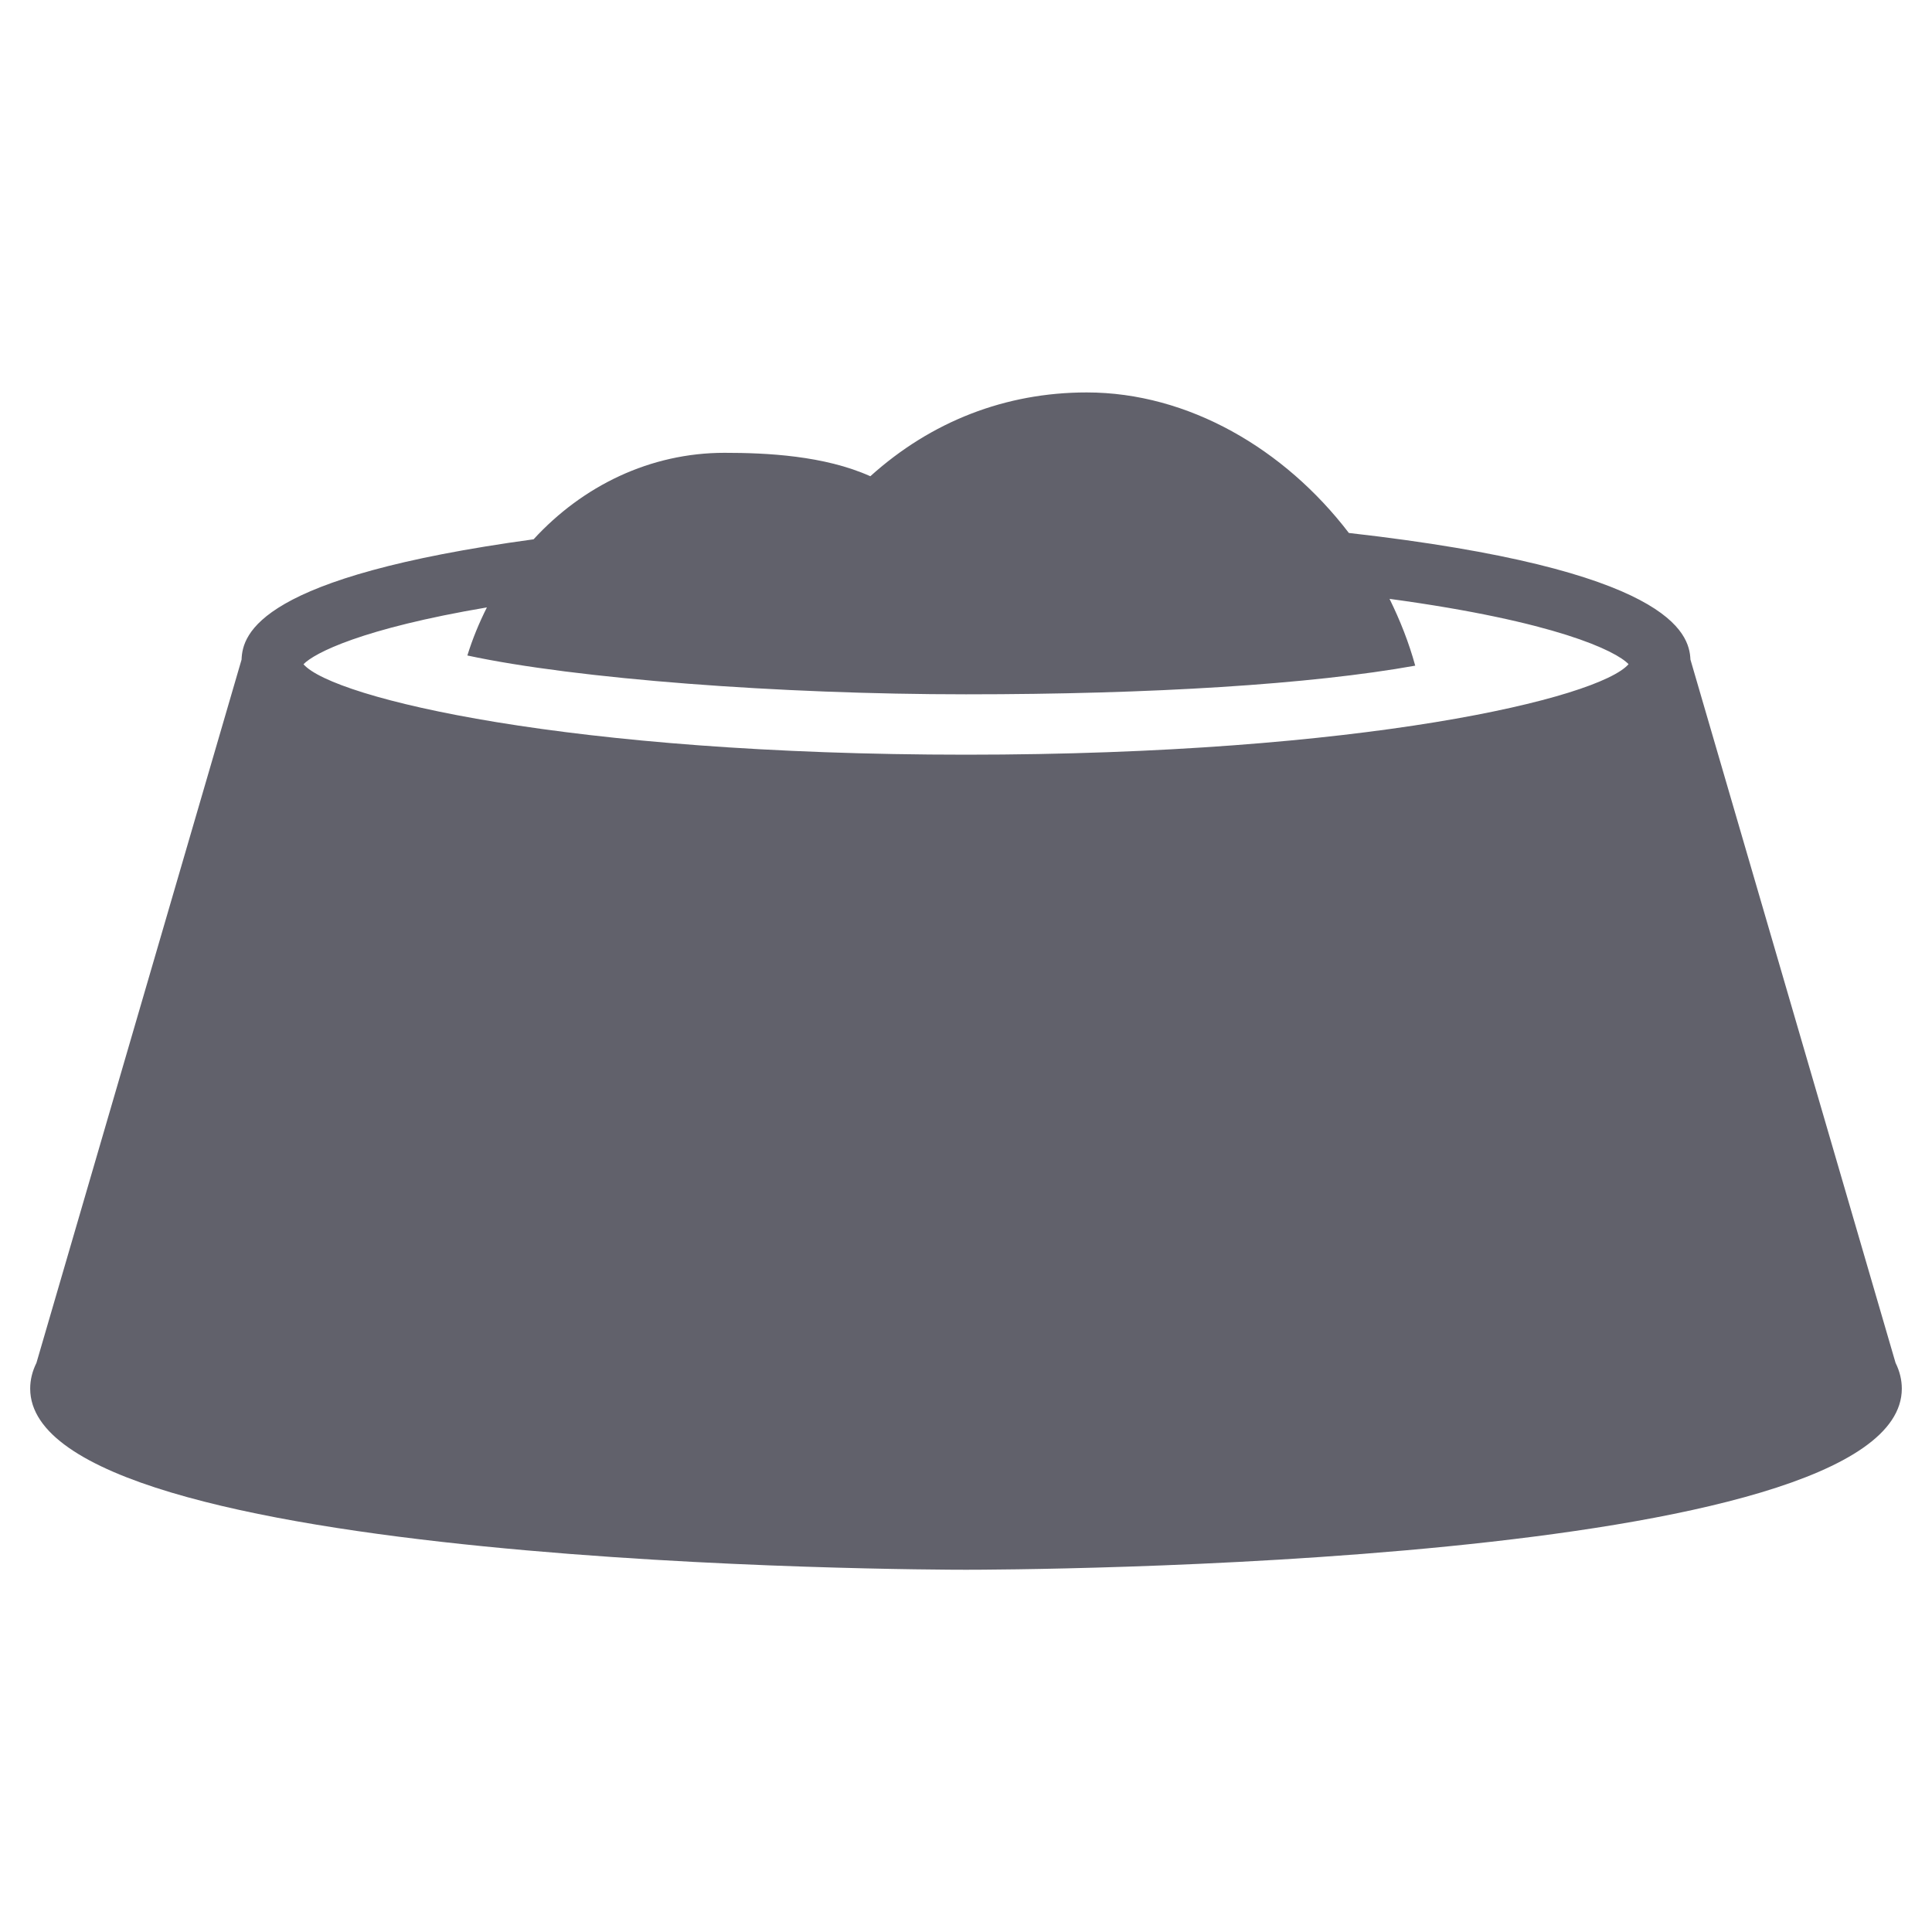 <svg xmlns="http://www.w3.org/2000/svg" height="64" width="64" viewBox="0 0 64 64">
    <path fill="#61616b" d="M62.793,45.147L55.998,21.849c-0.037-0.881-0.672-2.99-11.315-4.194 C42.556,14.874,39.367,13,36,13c-2.688,0-5.151,0.957-7.169,2.776C27.301,15.089,25.386,15,24,15 c-2.465,0-4.699,1.095-6.324,2.865c-9.091,1.241-9.643,3.122-9.674,3.986l-6.795,23.297 C1.069,45.426,1,45.712,1,46c0,5.932,29.734,6,31,6s31-0.068,31-6C63,45.712,62.931,45.426,62.793,45.147z M32,25c-13.168,0-20.961-1.87-21.947-2.996c0.363-0.374,1.931-1.181,6.076-1.883 c-0.255,0.507-0.475,1.037-0.647,1.593C19.1,22.492,25.843,23,32,23 c6.166,0,11.425-0.33,14.881-0.949c-0.21-0.766-0.502-1.504-0.851-2.213 c5.51,0.747,7.503,1.725,7.918,2.164C52.969,23.128,45.175,25,32,25z"></path>
</svg>